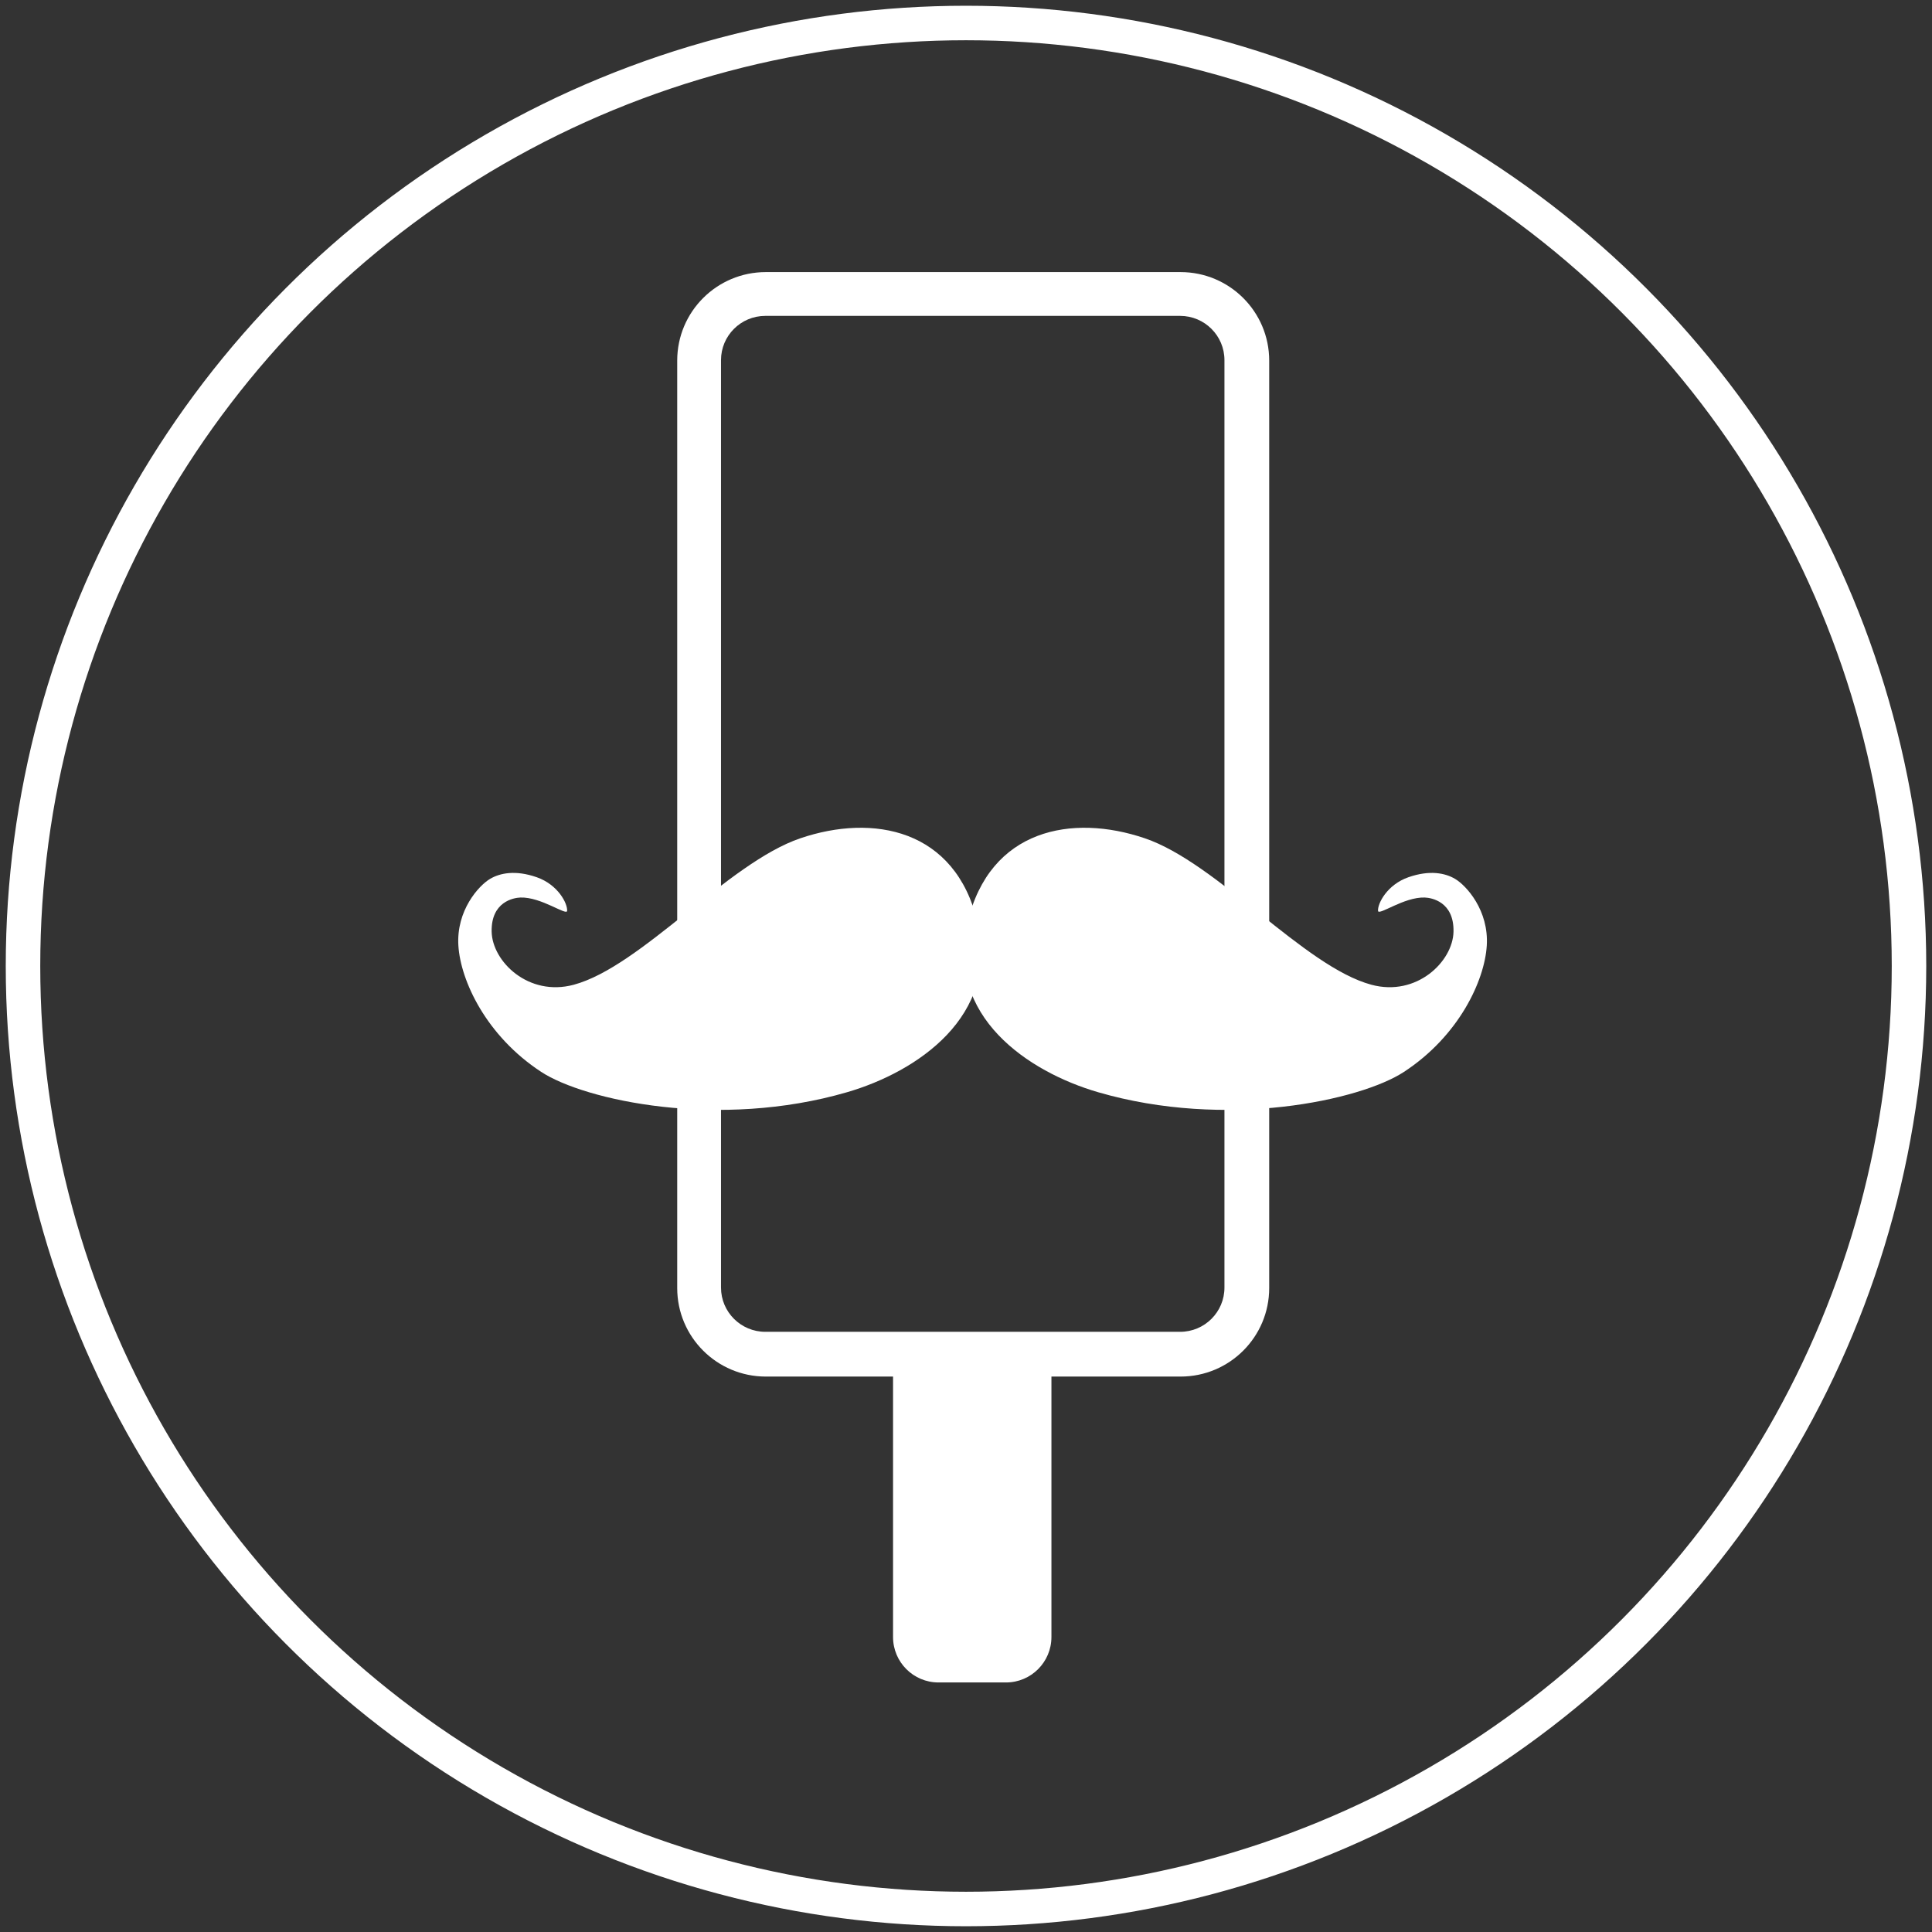 
<svg width="168px" height="168px" viewBox="0 0 168 168" version="1.1" xmlns="http://www.w3.org/2000/svg" xmlns:xlink="http://www.w3.org/1999/xlink">
    <rect x="0" y="0" width="168" height="168" fill="#333333" stroke="none"/>
    <!-- Generator: Sketch 43 (38999) - http://www.bohemiancoding.com/sketch -->
    <title>Group 3</title>
    <desc>Created with Sketch.</desc>
    <defs></defs>
    <g id="web" stroke="none" stroke-width="1" fill="none" fill-rule="evenodd">
        <g id="Home" transform="translate(-653, -4932)">
            <g id="Footer" transform="translate(-1, 4860)">
                <g id="Group-8" transform="translate(628, 74)">
                    <g id="Group-14">
                        <g id="Logo" transform="translate(28, 0)">
                            <g id="Group-6">
                                <g id="Group-3">
                                    <circle id="Oval" stroke="#FFFFFF" stroke-width="3" cx="82" cy="82" r="82"></circle>
                                    <g id="Group-Copy" transform="translate(56.888, 21.66)" fill="#FFFFFF">
                                        <path d="M32.541,93.746 L32.541,118.688 C32.541,120.87 30.77,122.641 28.591,122.641 L22.718,122.641 C20.536,122.641 18.768,120.872 18.768,118.688 L18.768,93.746 L32.541,93.746 Z" id="Rectangle" fill-rule="nonzero"></path>
                                        <path d="M0,7.697 C0,3.446 3.447,0 7.707,0 L43.77,0 C48.026,0 51.477,3.446 51.477,7.697 L51.477,88.344 C51.477,92.595 48.029,96.042 43.77,96.042 L7.707,96.042 C3.45,96.042 0,92.595 0,88.344 L0,7.697 Z M3.808,7.656 L3.808,88.303 C3.808,90.427 5.534,92.15 7.665,92.15 L43.729,92.15 C45.862,92.15 47.586,90.428 47.586,88.303 L47.586,7.656 C47.586,5.532 45.86,3.808 43.729,3.808 L7.665,3.808 C5.532,3.808 3.808,5.531 3.808,7.656 Z" id="Combined-Shape"></path>
                                    </g>
                                    <g id="Group-2" transform="translate(37.846, 69.98)" fill="#FFFFFF">
                                        <path d="M59.697,0.912 C65.998,3.051 73.557,12.077 79.41,13.651 C83.34,14.708 86.493,11.633 86.546,9.033 C86.598,6.433 84.642,6.087 84.047,6.066 C82.236,6.003 80.015,7.682 79.983,7.223 C79.94,6.585 80.77,4.949 82.625,4.301 C84.48,3.653 85.831,3.938 86.686,4.446 C87.669,5.03 89.63,7.189 89.439,10.248 C89.247,13.308 87.014,18.099 82.239,21.227 C78.452,23.707 66.793,26.245 55.634,22.993 C49.573,21.227 42.361,16.404 44.288,8.243 C46.215,0.082 53.396,-1.228 59.697,0.912 Z" id="Path-2-Copy"></path>
                                        <path d="M15.727,0.912 C22.029,3.051 29.587,12.077 35.44,13.651 C39.37,14.708 42.523,11.633 42.576,9.033 C42.628,6.433 40.672,6.087 40.077,6.066 C38.266,6.003 36.045,7.682 36.013,7.223 C35.97,6.585 36.8,4.949 38.655,4.301 C40.51,3.653 41.861,3.938 42.717,4.446 C43.699,5.03 45.66,7.189 45.469,10.248 C45.278,13.308 43.045,18.099 38.269,21.227 C34.482,23.707 22.823,26.245 11.664,22.993 C5.603,21.227 -1.609,16.404 0.318,8.243 C2.245,0.082 9.426,-1.228 15.727,0.912 Z" id="Path-2-Copy-2" transform="translate(22.741, 12.266) scale(-1, 1) translate(-22.741, -12.266) "></path>
                                    </g>
                                </g>
                            </g>
                        </g>
                    </g>
                </g>
            </g>
        </g>
    </g>
</svg>
